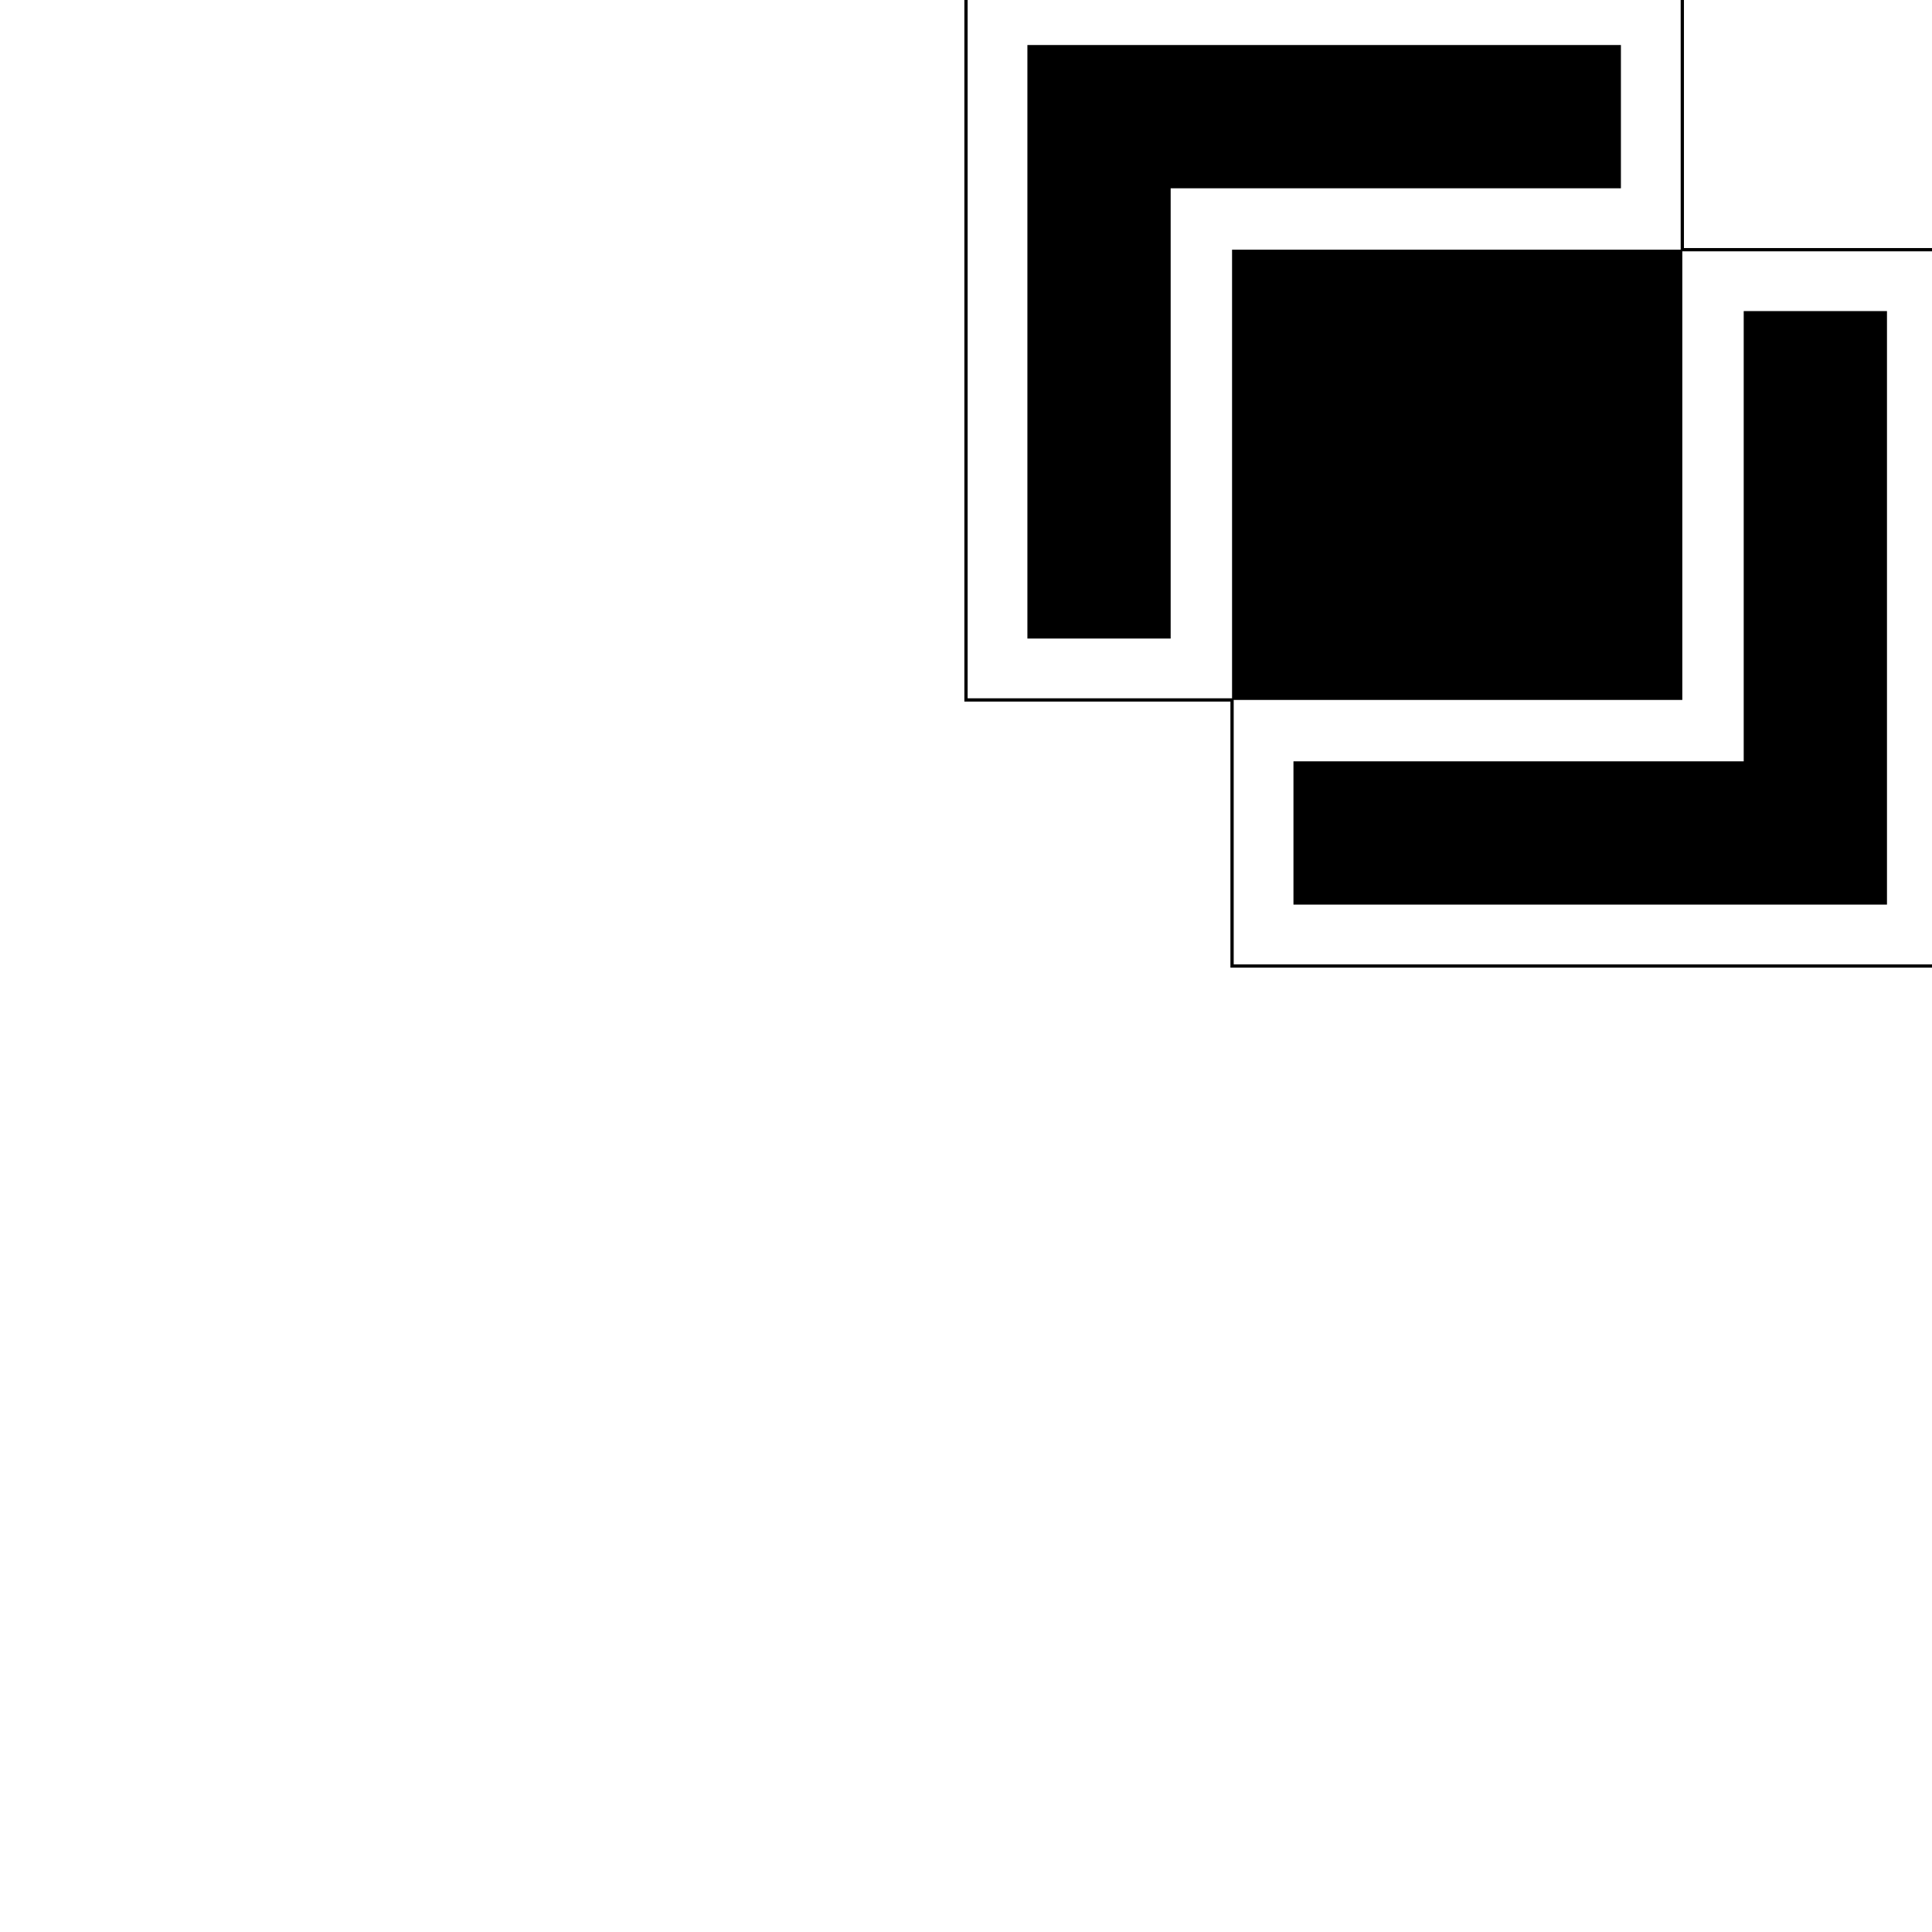 <?xml version='1.0' encoding='UTF-8'?>
<svg xmlns:href='http://www.w3.org/1999/xlink' width='590' xmlns='http://www.w3.org/2000/svg' href:xlink='xlink' height='590'>
  <defs/>
  <g id='canvas' transform='matrix(1,0,0,-1,0,590) translate(295,295)'>
    <path style='stroke:black;fill:none' d='M81.25,0 L300,0 L300,218.75 L218.75,218.75 L218.75,300 L0,300 L0,81.25 L81.25,81.25 Z'/>
    <path style='stroke:none;fill:black' d='M100,18.75 L281.25,18.75 L281.25,200 L237.5,200 L237.5,62.5 L100,62.5 Z'/>
    <path style='stroke:none;fill:black' d='M18.75,100 L18.75,281.25 L200,281.25 L200,237.5 L62.5,237.5 L62.5,100 Z'/>
    <path style='stroke:none;fill:black' d='M81.25,81.25 L218.75,81.25 L218.75,218.75 L81.25,218.75 Z'/>
  </g>
</svg>

